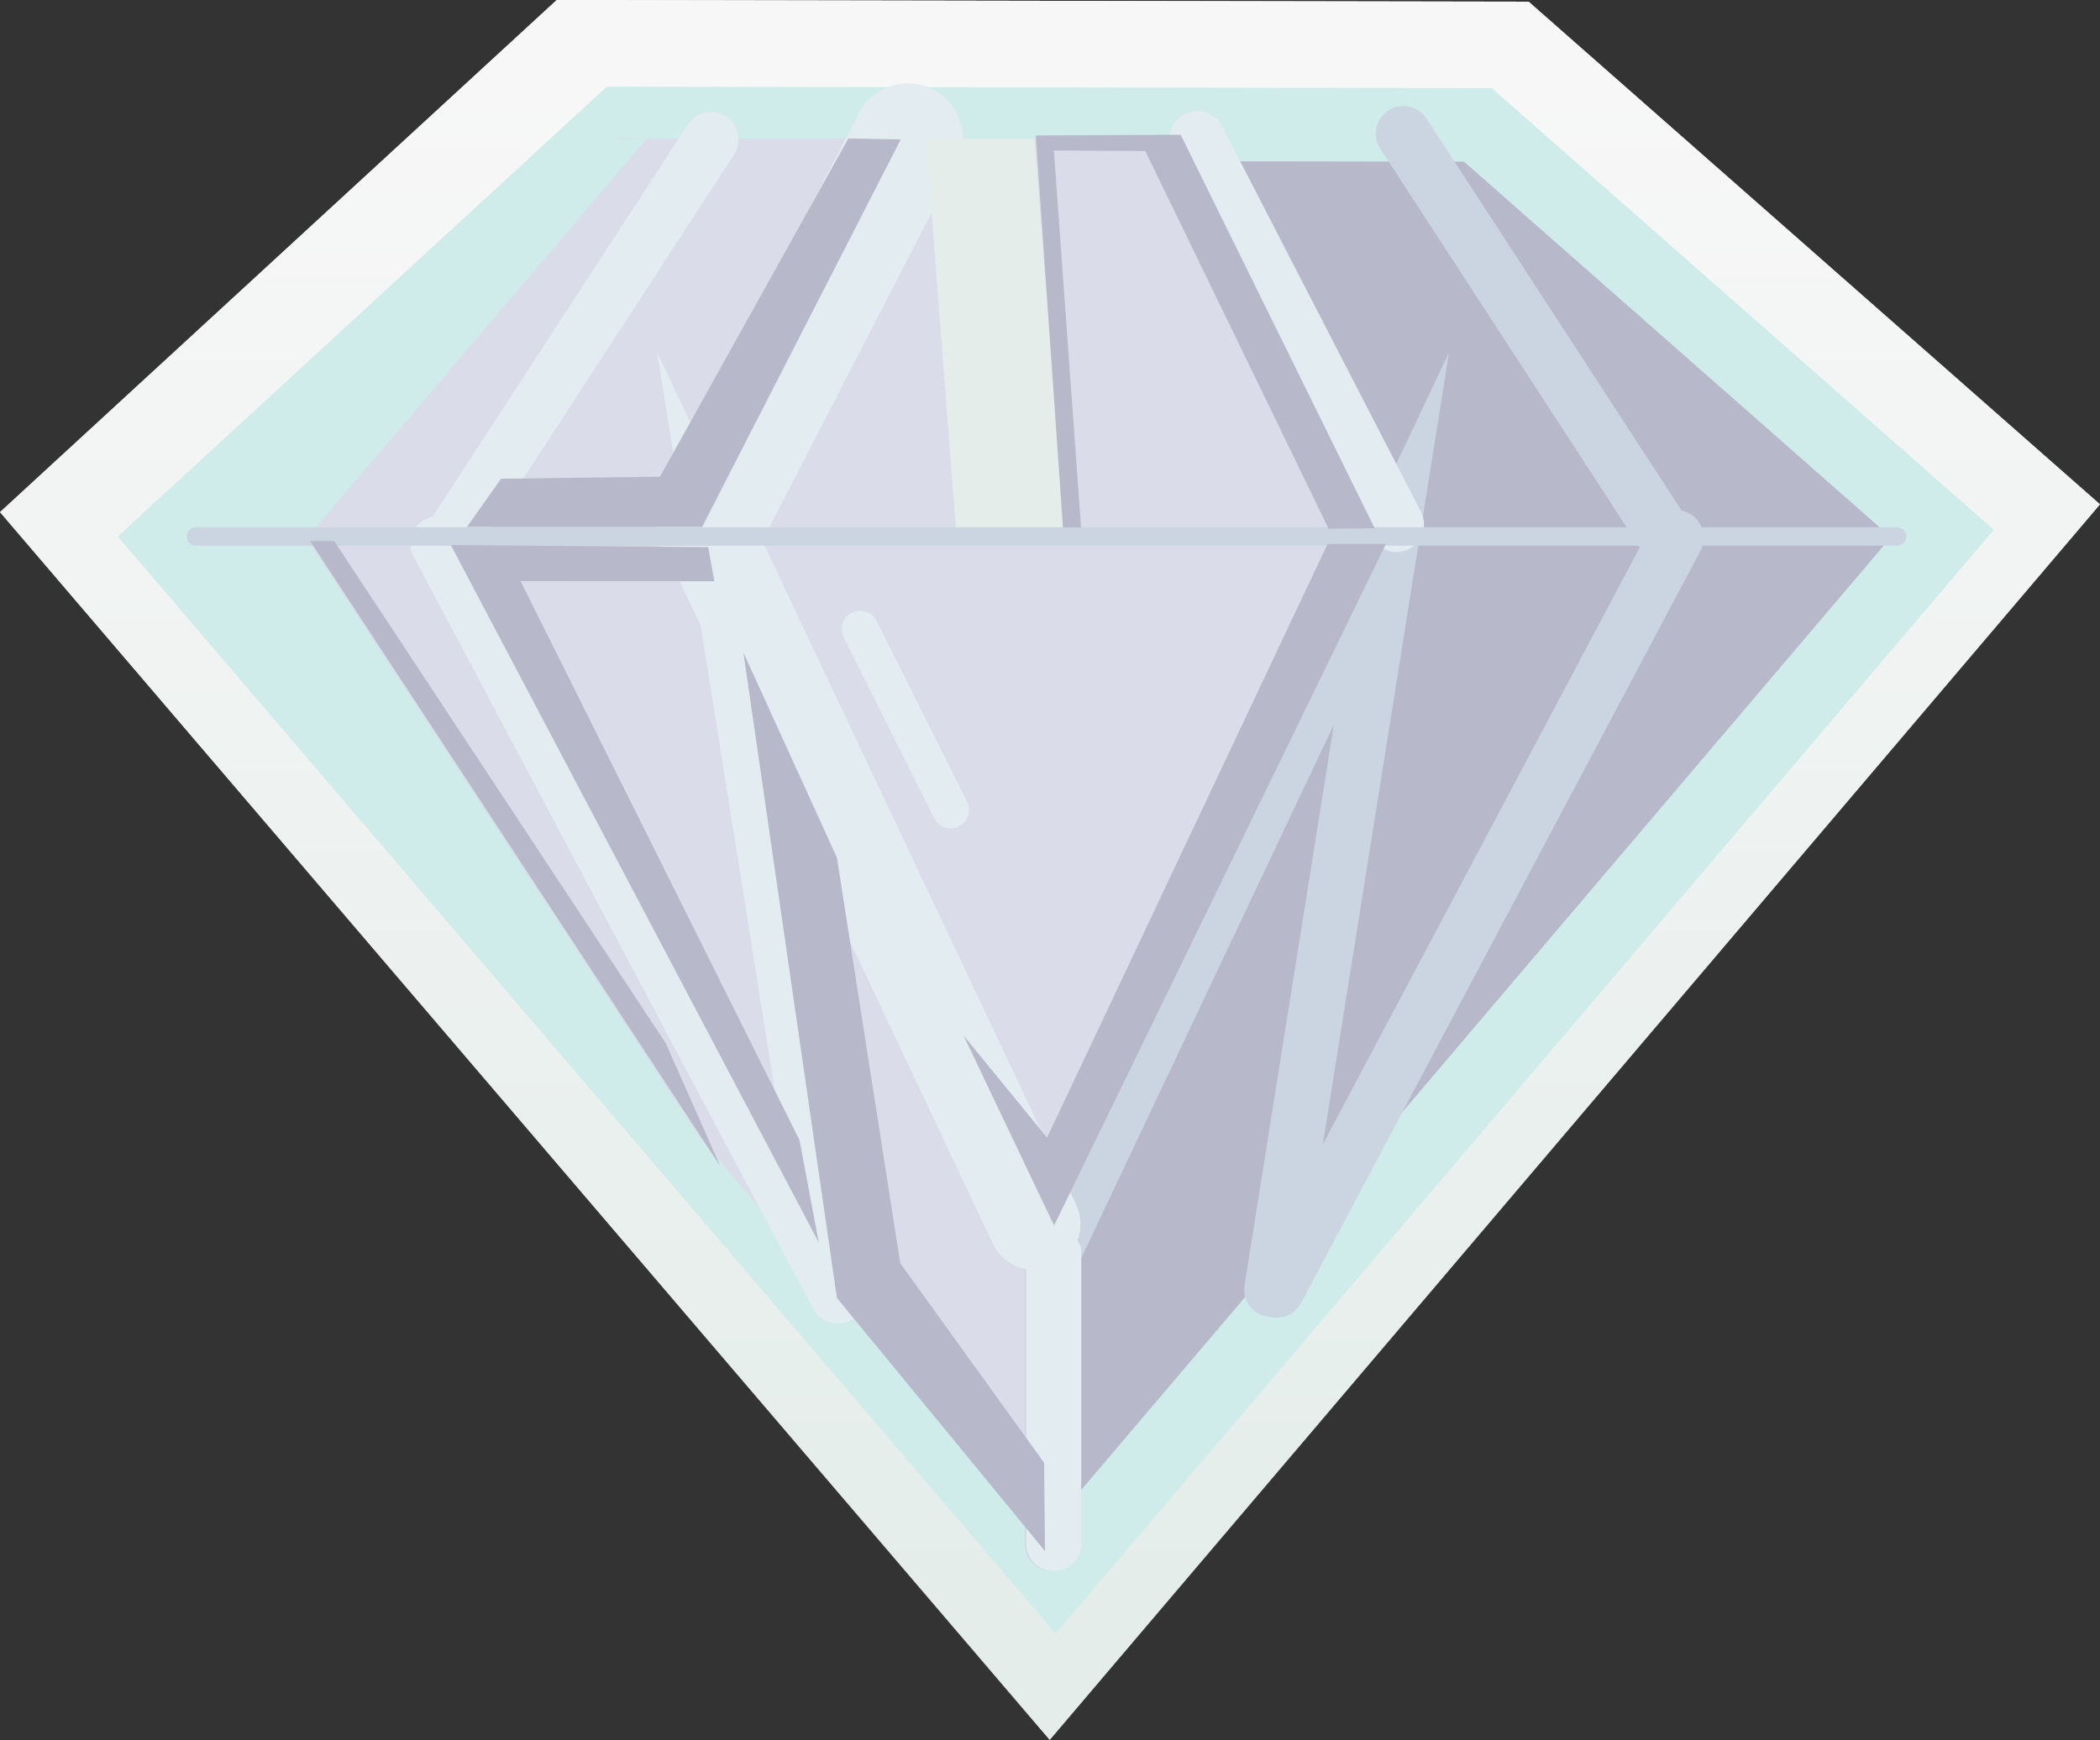 <svg version="1.1" xmlns="http://www.w3.org/2000/svg" xmlns:xlink="http://www.w3.org/1999/xlink" width="57.092" height="47.319" viewBox="0,0,57.092,47.319"><rect x="0" y="0" width="57.092" height="47.319" fill="#333333" stroke="none"/><defs><linearGradient x1="240" y1="158.883" x2="240" y2="201.117" gradientUnits="userSpaceOnUse" id="color-1"><stop offset="0" stop-color="#f7f7f7"/><stop offset="1" stop-color="#f7f7f7" stop-opacity="0"/></linearGradient><linearGradient x1="240" y1="158.883" x2="240" y2="201.117" gradientUnits="userSpaceOnUse" id="color-2"><stop offset="0" stop-color="#f7f7f7"/><stop offset="1" stop-color="#e4edea"/></linearGradient></defs><g transform="translate(-211.466,-156.882)"><g data-paper-data="{&quot;isPaintingLayer&quot;:true}" fill-rule="nonzero" stroke-linejoin="miter" stroke-miterlimit="10" stroke-dasharray="" stroke-dashoffset="0" style="mix-blend-mode: normal"><path d="M240,201.117l-25.761,-30.142l13.143,-12.092l24.886,0.044l13.493,11.873z" fill="none" stroke="url(#color-1)" stroke-width="4" stroke-linecap="butt"/><path d="M240,201.117l-25.761,-30.142l13.143,-12.092l24.886,0.044l13.493,11.873z" fill="none" stroke="url(#color-2)" stroke-width="4" stroke-linecap="butt"/><path d="M240.164,199.763l-24.109,-28.209l12.3,-11.316l23.29,0.041l12.627,11.111z" fill="#b7b9ca" stroke="#cfebea" stroke-width="2" stroke-linecap="butt"/><path d="M216.65,171.513l11.644,-10.865h15.253l6.232,10.988l-9.512,18.861l-0.142,8.674z" fill="#dadde9" stroke="none" stroke-width="0" stroke-linecap="butt"/><path d="M246.174,191.965l10.861,-20.46" fill="none" stroke="#cbd4e1" stroke-width="1.5" stroke-linecap="round"/><path d="M256.85,171.629l-7.231,-11.114" data-paper-data="{&quot;index&quot;:null}" fill="none" stroke="#cbd4e1" stroke-width="1.5" stroke-linecap="round"/><path d="M240.082,198.86v-7.872l9.213,-19.463l-3.253,20.422" fill="none" stroke="#cbd4e1" stroke-width="1.5" stroke-linecap="round"/><path d="M234.151,191.946l-3.253,-20.422l9.213,19.463v7.872" data-paper-data="{&quot;index&quot;:null}" fill="none" stroke="#e3ecf0" stroke-width="1.5" stroke-linecap="round"/><path d="M230.734,171.143l5.412,-10.496" fill="none" stroke="#e3ecf0" stroke-width="3" stroke-linecap="round"/><path d="M249.43,171.143l-5.412,-10.496" data-paper-data="{&quot;index&quot;:null}" fill="none" stroke="#e3ecf0" stroke-width="1.5" stroke-linecap="round"/><path d="M231.062,172.127l8.528,18.041" data-paper-data="{&quot;index&quot;:null}" fill="none" stroke="#e3ecf0" stroke-width="2.5" stroke-linecap="round"/><path d="M234.85,173.988l2.46,4.92" fill="none" stroke="#e3ecf0" stroke-width="1" stroke-linecap="round"/><path d="M223.377,171.669l10.861,20.46" data-paper-data="{&quot;index&quot;:null}" fill="none" stroke="#e3ecf0" stroke-width="1.5" stroke-linecap="round"/><path d="M230.794,160.679l-7.231,11.114" data-paper-data="{&quot;index&quot;:null}" fill="none" stroke="#e3ecf0" stroke-width="1.5" stroke-linecap="round"/><path d="M237.458,171.307l-0.82,-10.66h2.952l0.82,10.66z" fill="#e4edea" stroke="#e3ecf0" stroke-width="0" stroke-linecap="butt"/><path d="M216.342,171.513l11.234,-10.824l1.476,-0.041l-9.251,10.87l12.183,18.578z" fill="#cfebea" stroke="none" stroke-width="0" stroke-linecap="butt"/><path d="M263.043,171.472h-46.25" fill="none" stroke="#cbd4e1" stroke-width="0.5" stroke-linecap="round"/><path d="M224.16,171.212l0.929,-1.312l4.319,-0.055l5.121,-9.197l1.425,0.026l-5.399,10.538z" fill="#b7b9ca" stroke="none" stroke-width="0" stroke-linecap="butt"/><path d="M233.727,190.674l-10.004,-18.97l6.998,0.055l0.164,0.929l-5.266,-0.003l7.583,15.201z" fill="#b7b9ca" stroke="none" stroke-width="0" stroke-linecap="butt"/><path d="M219.896,171.595h0.656l9.02,13.667l1.476,3.335z" fill="#b7b9ca" stroke="none" stroke-width="0" stroke-linecap="butt"/><path d="M240.123,190.209l-2.46,-5.166l2.269,2.776l7.626,-16.143h1.585z" fill="#b7b9ca" stroke="none" stroke-width="0" stroke-linecap="butt"/><path d="M234.219,192.177l-2.542,-17.549l2.542,5.576l1.722,11.031l3.91,5.423l0.026,2.406z" fill="#b7b9ca" stroke="none" stroke-width="0" stroke-linecap="butt"/><path d="M240.364,171.226l-0.738,-10.66l3.939,-0.019l5.274,10.7l-1.253,0.013l-4.984,-10.271l-2.484,-0.014l0.738,10.25z" fill="#b7b9ca" stroke="none" stroke-width="0" stroke-linecap="butt"/></g></g></svg>